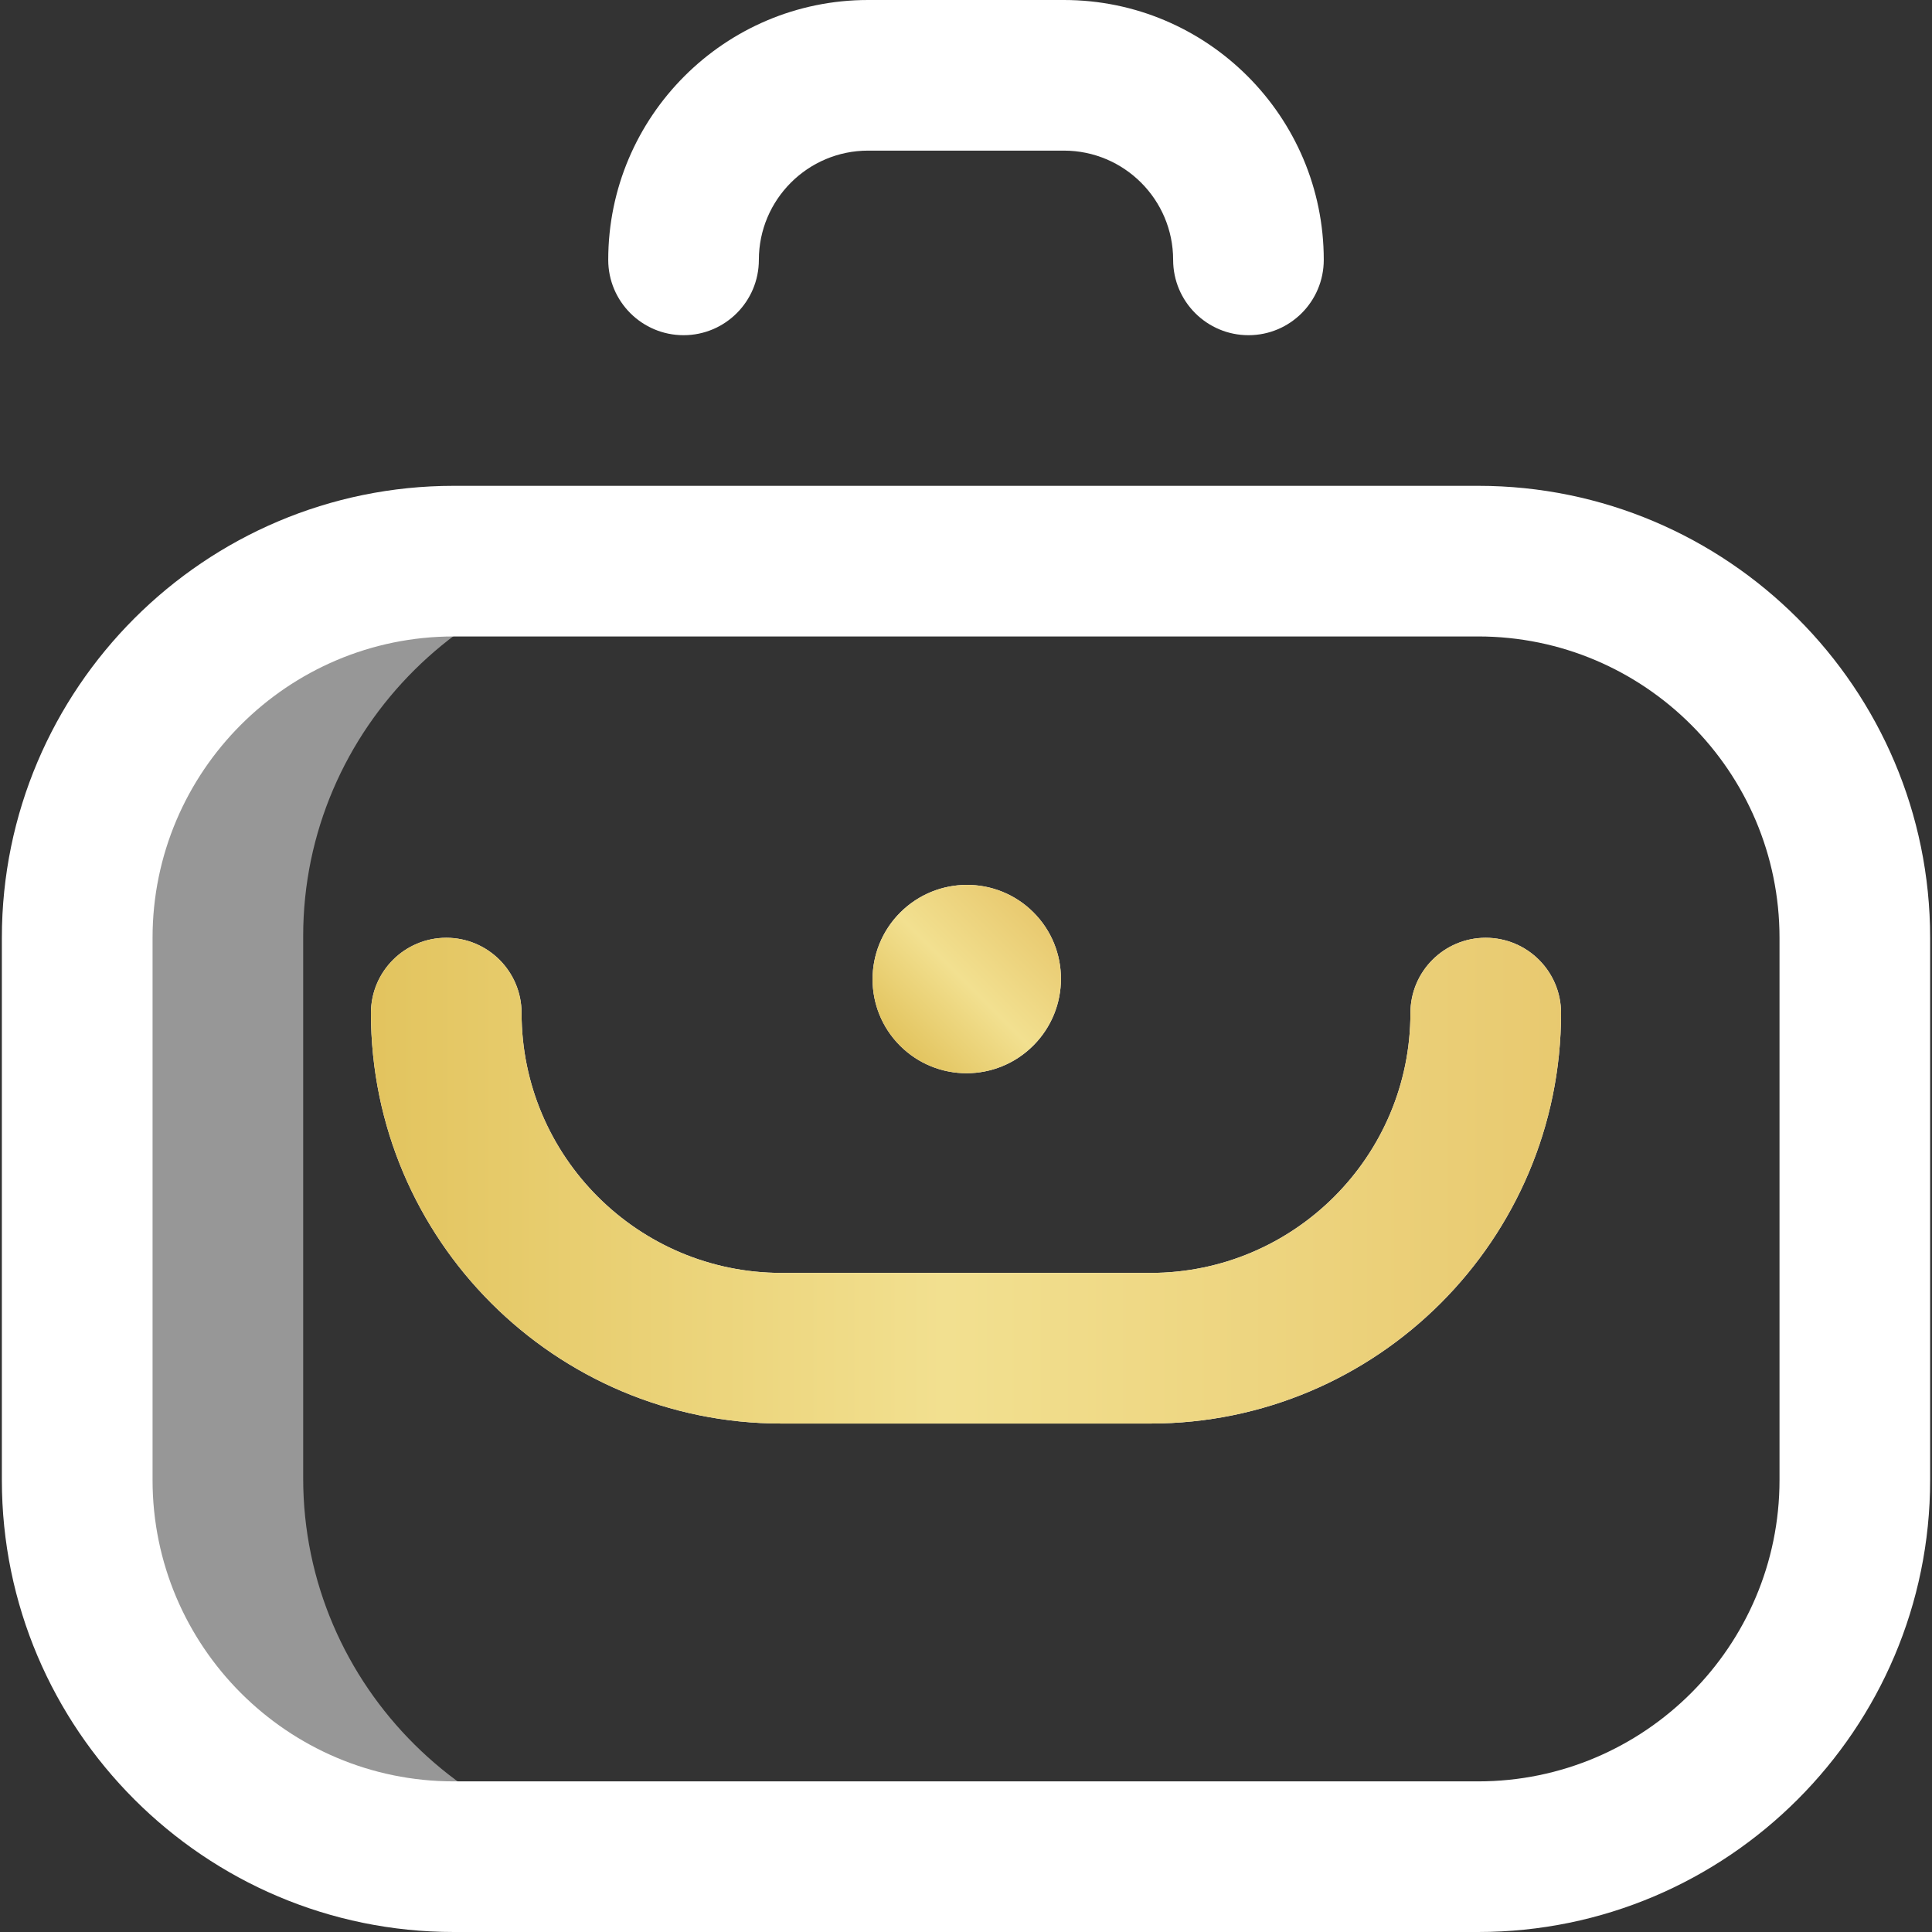<svg width="28" height="28" viewBox="0 0 28 28" fill="none" xmlns="http://www.w3.org/2000/svg">
<rect x="0" y="0" width="28" height="28" fill="#333333" stroke="none"/>
<g clip-path="url(#clip0)">
<g opacity="0.8">
<g opacity="0.8">
<path opacity="0.8" d="M4.394 21.425V13.566C4.394 10.551 6.872 8.108 9.886 8.108H6.721C3.706 8.108 1.262 10.551 1.262 13.566V21.425C1.262 24.44 3.706 26.884 6.721 26.884H9.886C6.872 26.884 4.394 24.44 4.394 21.425Z" fill="#F5F5F5"/>
</g>
</g>
<path d="M14.976 15.152C15.509 14.618 15.51 13.754 14.977 13.222C14.444 12.69 13.58 12.692 13.046 13.226C12.513 13.76 12.512 14.624 13.045 15.156C13.578 15.688 14.442 15.687 14.976 15.152Z" fill="white"/>
<path d="M14.976 15.152C15.509 14.618 15.51 13.754 14.977 13.222C14.444 12.69 13.58 12.692 13.046 13.226C12.513 13.76 12.512 14.624 13.045 15.156C13.578 15.688 14.442 15.687 14.976 15.152Z" fill="url(#paint0_linear)"/>
<path d="M21.423 28H6.577C2.966 28 0.027 25.062 0.027 21.45V13.591C0.027 9.979 2.966 7.041 6.577 7.041H21.423C25.035 7.041 27.973 9.979 27.973 13.591V21.45C27.973 25.062 25.035 28 21.423 28ZM6.577 9.224C4.169 9.224 2.211 11.183 2.211 13.591V21.45C2.211 23.858 4.169 25.817 6.577 25.817H21.423C23.831 25.817 25.79 23.858 25.79 21.45V13.591C25.79 11.183 23.831 9.224 21.423 9.224H6.577Z" fill="white"/>
<path d="M16.674 20.631H11.325C8.045 20.631 5.376 17.963 5.376 14.682C5.376 14.079 5.865 13.591 6.468 13.591C7.071 13.591 7.559 14.079 7.559 14.682C7.559 16.759 9.249 18.448 11.325 18.448H16.674C18.751 18.448 20.441 16.759 20.441 14.682C20.441 14.079 20.929 13.591 21.532 13.591C22.135 13.591 22.624 14.079 22.624 14.682C22.624 17.963 19.955 20.631 16.674 20.631Z" fill="white"/>
<path d="M16.674 20.631H11.325C8.045 20.631 5.376 17.963 5.376 14.682C5.376 14.079 5.865 13.591 6.468 13.591C7.071 13.591 7.559 14.079 7.559 14.682C7.559 16.759 9.249 18.448 11.325 18.448H16.674C18.751 18.448 20.441 16.759 20.441 14.682C20.441 14.079 20.929 13.591 21.532 13.591C22.135 13.591 22.624 14.079 22.624 14.682C22.624 17.963 19.955 20.631 16.674 20.631Z" fill="url(#paint1_linear)"/>
<path d="M18.094 4.858C17.491 4.858 17.002 4.369 17.002 3.766C17.002 2.893 16.292 2.183 15.419 2.183H12.581C11.708 2.183 10.998 2.893 10.998 3.766C10.998 4.369 10.509 4.858 9.907 4.858C9.304 4.858 8.815 4.369 8.815 3.766C8.815 1.689 10.504 0 12.581 0H15.419C17.496 0 19.185 1.689 19.185 3.766C19.185 4.369 18.697 4.858 18.094 4.858Z" fill="white"/>
</g>
<defs>
<linearGradient id="paint0_linear" x1="13.041" y1="15.202" x2="15.013" y2="13.227" gradientUnits="userSpaceOnUse">
<stop stop-color="#E2C35D"/>
<stop offset="0.486" stop-color="#F2E090"/>
<stop offset="1" stop-color="#E8C96F"/>
</linearGradient>
<linearGradient id="paint1_linear" x1="5.155" y1="17.186" x2="22.763" y2="17.186" gradientUnits="userSpaceOnUse">
<stop stop-color="#E2C35D"/>
<stop offset="0.486" stop-color="#F2E090"/>
<stop offset="1" stop-color="#E8C96F"/>
</linearGradient>
<clipPath id="clip0">
<rect width="28" height="28" fill="white"/>
</clipPath>
</defs>
</svg>
